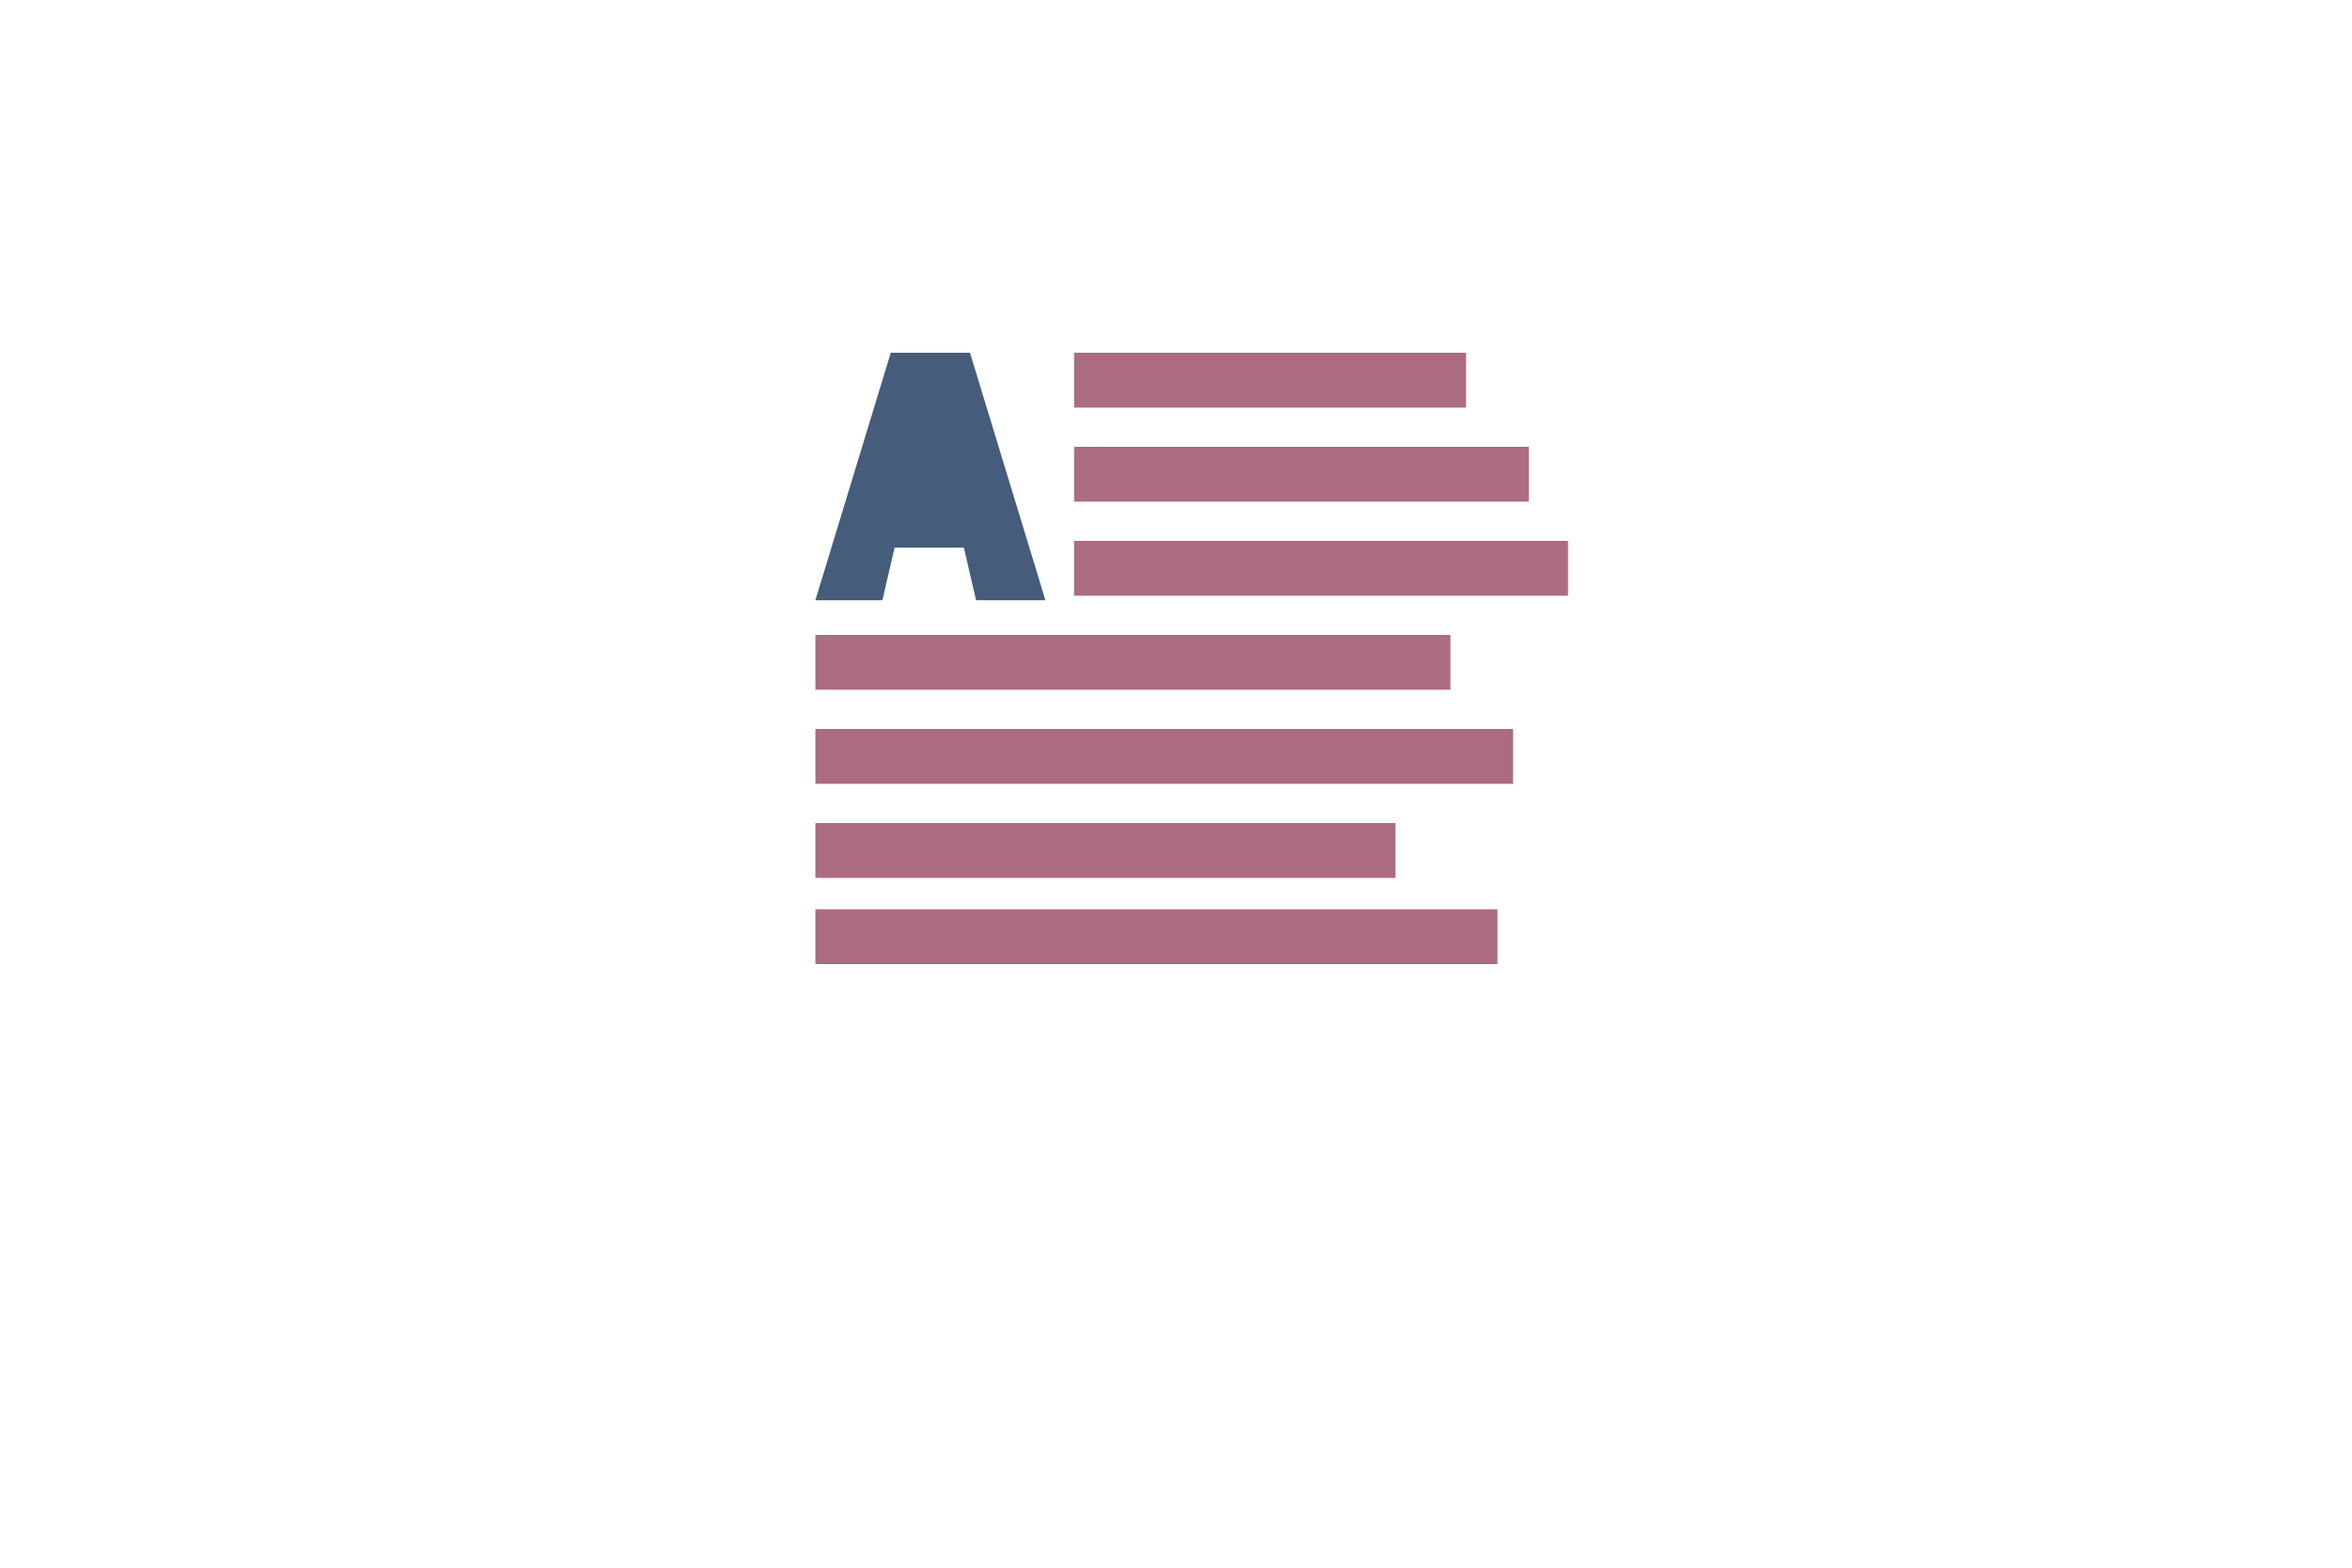 <?xml version="1.0" encoding="iso-8859-1"?>
<!DOCTYPE svg PUBLIC "-//W3C//DTD SVG 1.1//EN" "http://www.w3.org/Graphics/SVG/1.1/DTD/svg11.dtd">
<svg version="1.1" xmlns="http://www.w3.org/2000/svg" xmlns:xlink="http://www.w3.org/1999/xlink" x="0px" y="0px"
     viewBox="0 0 300 200" style="enable-background:new 0 0 300 200;" xml:space="preserve">
<g id="Drop_Caps">
    <rect x="137" y="45" style="fill:#AC6C82;" width="50" height="7"/>
    <rect x="137" y="57" style="fill:#AC6C82;" width="58" height="7"/>
    <rect x="137" y="69" style="fill:#AC6C82;" width="63" height="7"/>
    <rect x="104" y="81" style="fill:#AC6C82;" width="81" height="7"/>
    <rect x="104" y="93" style="fill:#AC6C82;" width="89" height="7"/>
    <rect x="104" y="105" style="fill:#AC6C82;" width="74" height="7"/>
    <rect x="104" y="116" style="fill:#AC6C82;" width="87" height="7"/>
    <path style="fill:#455C7B;" d="M122.946,69.873h-8.841l-1.555,6.704H104L113.619,45h10.105l9.619,31.577h-8.842L122.946,69.873z"/>
</g>
</svg>
